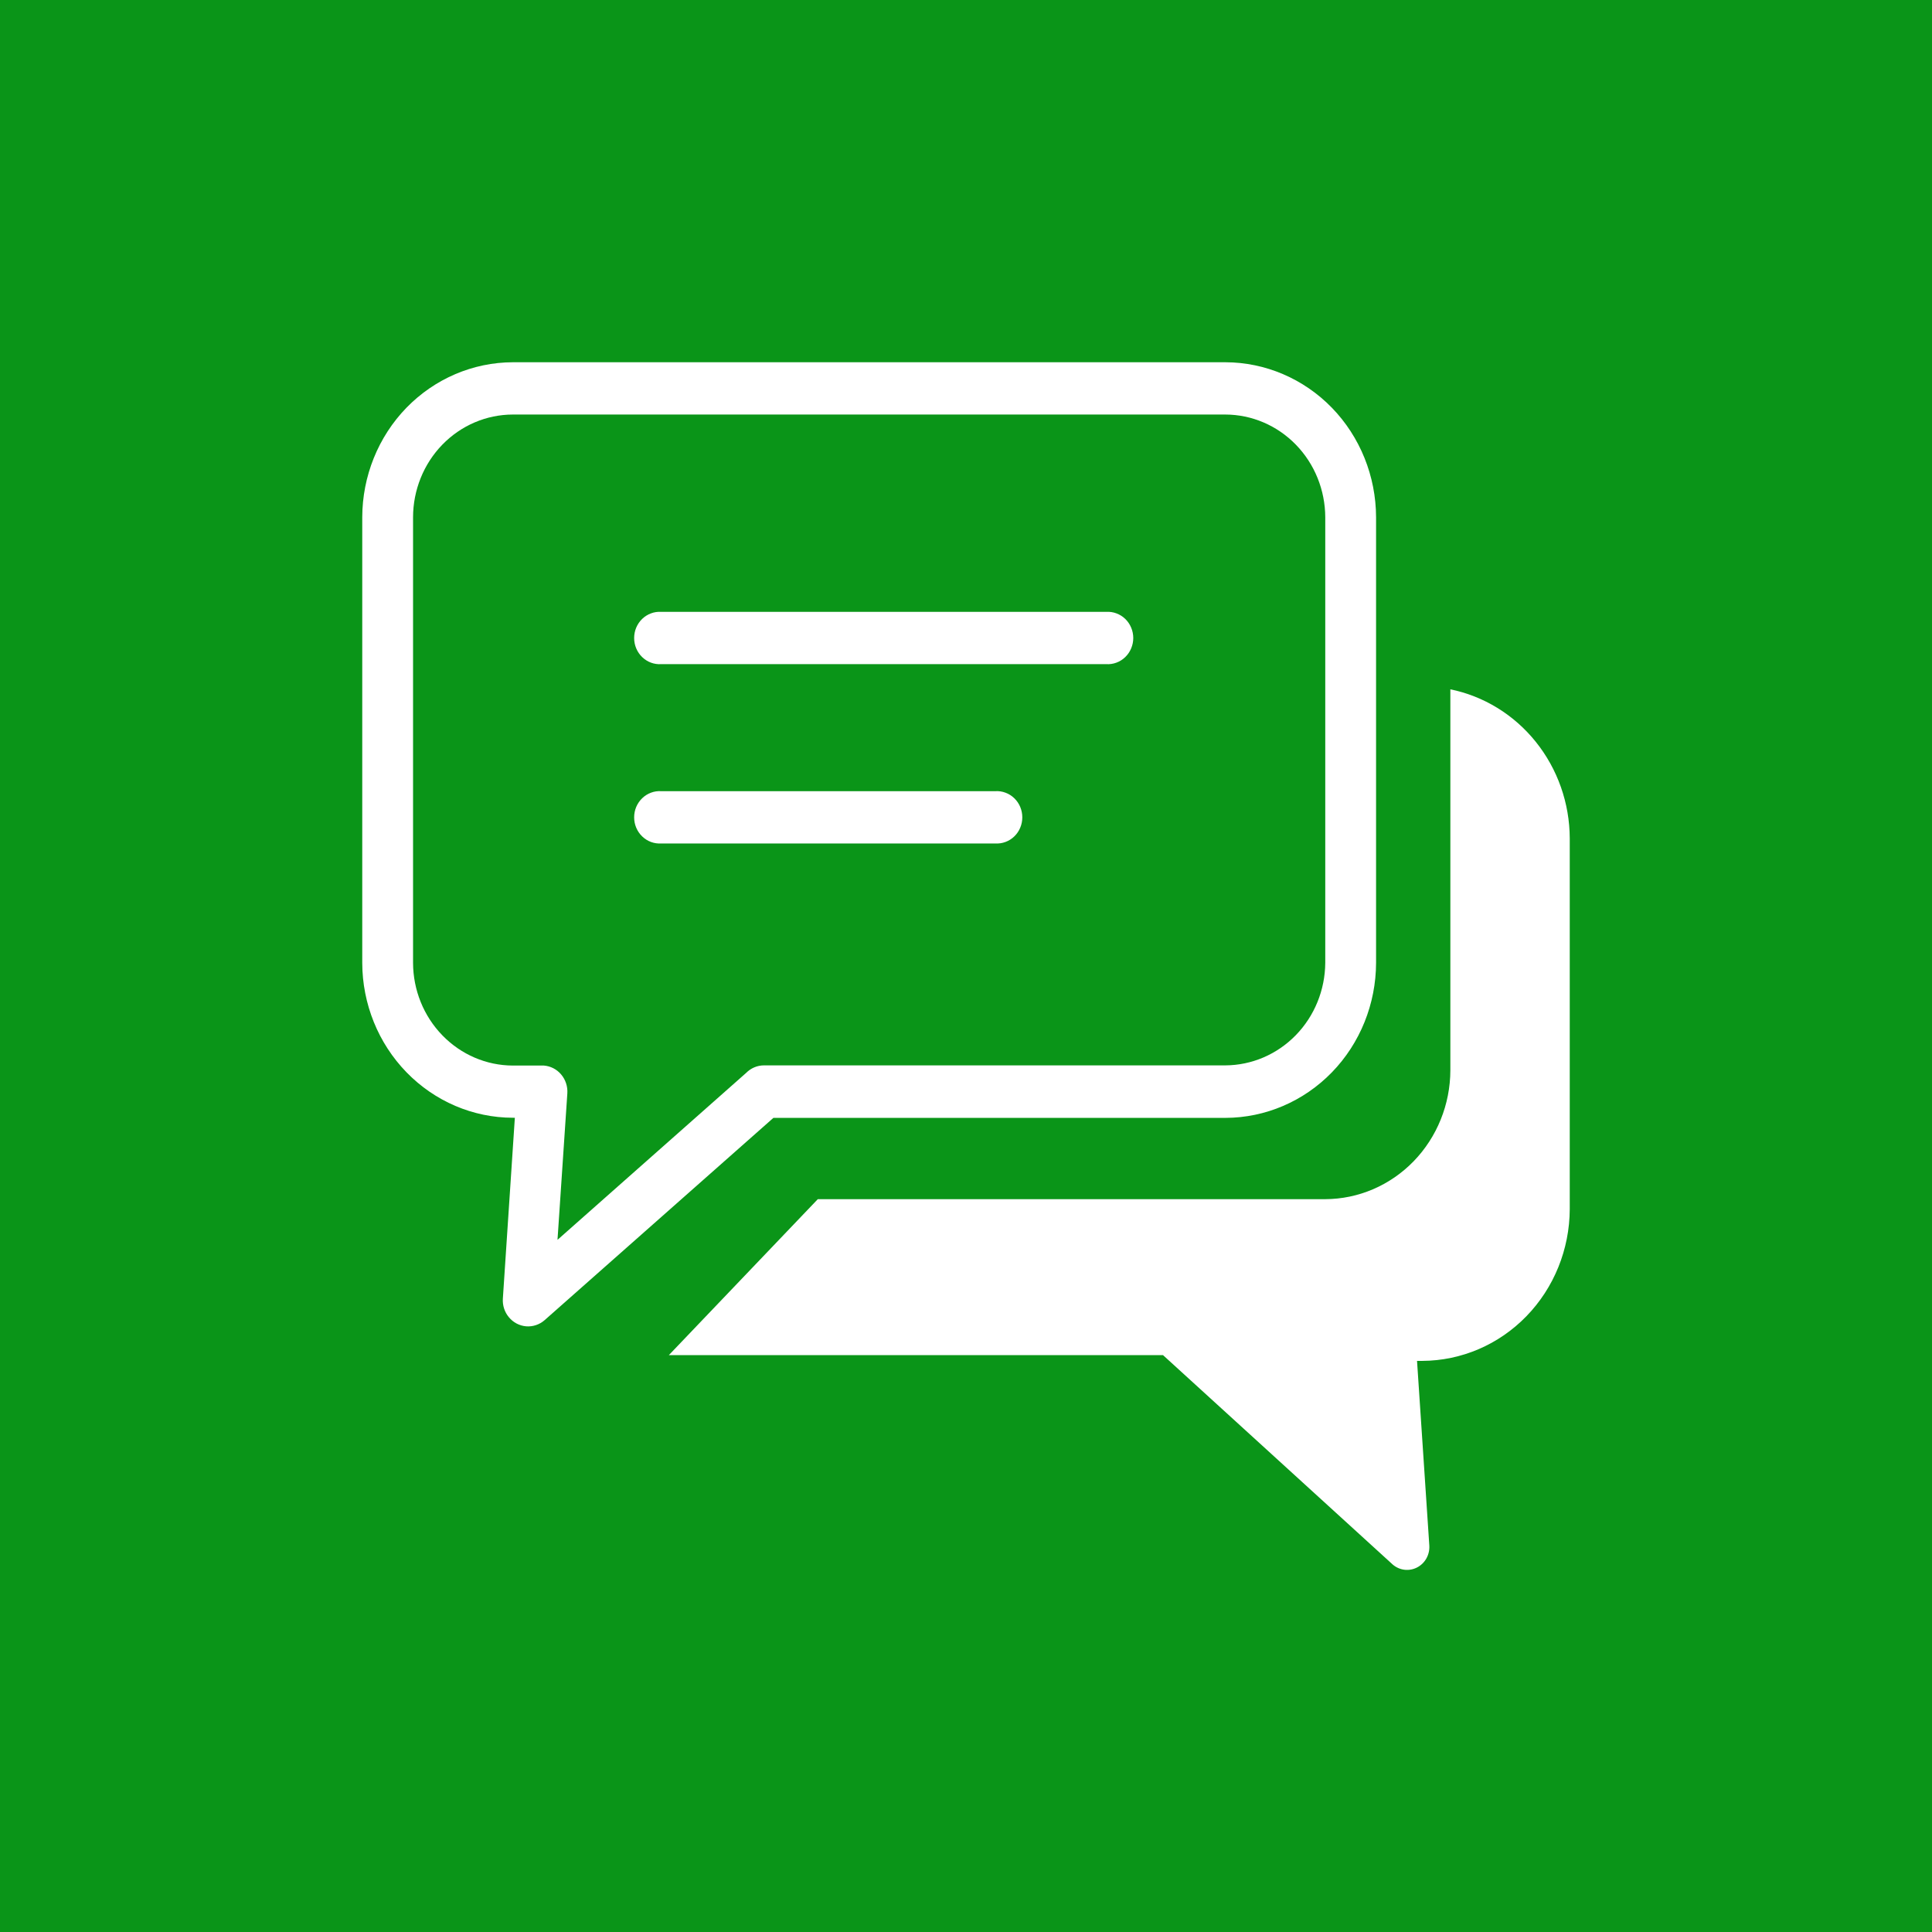 <svg width="64" height="64" viewBox="0 0 64 64" fill="none" xmlns="http://www.w3.org/2000/svg">
<rect width="64" height="64" fill="#0A9518"/>
<g clip-path="url(#clip0_2_5)">
<path d="M16.99 12H40.594C41.916 12.003 43.184 12.545 44.12 13.507C45.055 14.47 45.581 15.775 45.584 17.136V31.895C45.581 33.256 45.055 34.561 44.12 35.523C43.184 36.486 41.916 37.028 40.594 37.031H25.62L18.042 43.731C17.958 43.805 17.86 43.861 17.755 43.896C17.65 43.931 17.54 43.945 17.43 43.936C17.32 43.927 17.212 43.895 17.114 43.844C17.016 43.792 16.928 43.721 16.857 43.634C16.714 43.464 16.643 43.242 16.658 43.018L17.055 37.027H16.99C15.668 37.025 14.401 36.483 13.466 35.521C12.53 34.559 12.003 33.255 12 31.895V17.136C12.003 15.775 12.529 14.47 13.464 13.507C14.4 12.545 15.668 12.003 16.99 12V12ZM48.032 22.832C49.146 23.056 50.151 23.672 50.874 24.573C51.598 25.474 51.996 26.605 52 27.773V40.056C51.994 41.387 51.478 42.662 50.563 43.603C49.649 44.544 48.41 45.075 47.117 45.081H46.941L47.348 51.199C47.357 51.348 47.323 51.496 47.251 51.625C47.178 51.754 47.071 51.858 46.942 51.924C46.813 51.991 46.667 52.017 46.524 52C46.38 51.982 46.245 51.922 46.134 51.826L38.527 44.891H22.156L27.091 39.724H43.901C45 39.72 46.052 39.268 46.829 38.468C47.605 37.667 48.042 36.584 48.045 35.453V23.17C48.045 23.056 48.045 22.942 48.045 22.835L48.032 22.832ZM21.902 27.941C21.787 27.948 21.672 27.931 21.564 27.891C21.456 27.851 21.357 27.788 21.273 27.707C21.189 27.626 21.122 27.528 21.076 27.419C21.03 27.311 21.007 27.194 21.007 27.075C21.007 26.956 21.03 26.839 21.076 26.73C21.122 26.622 21.189 26.524 21.273 26.443C21.357 26.361 21.456 26.299 21.564 26.259C21.672 26.218 21.787 26.201 21.902 26.209H32.97C33.085 26.201 33.2 26.218 33.308 26.259C33.417 26.299 33.516 26.361 33.6 26.443C33.684 26.524 33.751 26.622 33.796 26.73C33.842 26.839 33.865 26.956 33.865 27.075C33.865 27.194 33.842 27.311 33.796 27.419C33.751 27.528 33.684 27.626 33.6 27.707C33.516 27.788 33.417 27.851 33.308 27.891C33.2 27.931 33.085 27.948 32.97 27.941H21.902ZM21.902 22.001C21.787 22.008 21.672 21.991 21.564 21.951C21.456 21.911 21.357 21.848 21.273 21.767C21.189 21.686 21.122 21.588 21.076 21.479C21.03 21.37 21.007 21.253 21.007 21.135C21.007 21.016 21.03 20.899 21.076 20.79C21.122 20.681 21.189 20.584 21.273 20.502C21.357 20.421 21.456 20.359 21.564 20.319C21.672 20.278 21.787 20.261 21.902 20.269H36.645C36.76 20.261 36.875 20.278 36.983 20.319C37.092 20.359 37.191 20.421 37.275 20.502C37.359 20.584 37.426 20.681 37.471 20.79C37.517 20.899 37.541 21.016 37.541 21.135C37.541 21.253 37.517 21.37 37.471 21.479C37.426 21.588 37.359 21.686 37.275 21.767C37.191 21.848 37.092 21.911 36.983 21.951C36.875 21.991 36.76 22.008 36.645 22.001H21.902ZM40.59 13.732H16.99C16.113 13.733 15.273 14.092 14.653 14.73C14.033 15.368 13.684 16.234 13.683 17.136V31.895C13.685 32.796 14.035 33.661 14.655 34.298C15.274 34.936 16.114 35.296 16.99 35.298H18.016C18.237 35.315 18.443 35.42 18.588 35.592C18.734 35.764 18.808 35.989 18.794 36.216L18.468 41.071L24.715 35.543C24.873 35.383 25.085 35.292 25.307 35.292H40.59C41.466 35.288 42.304 34.929 42.924 34.293C43.544 33.657 43.895 32.795 43.901 31.895V17.136C43.898 16.234 43.549 15.369 42.928 14.731C42.308 14.093 41.467 13.734 40.59 13.732V13.732Z" fill="white"/>
</g>
<defs>
<clipPath id="clip0_2_5">
<rect width="40" height="40" fill="white" transform="translate(12 12)"/>
</clipPath>
</defs>
</svg>
